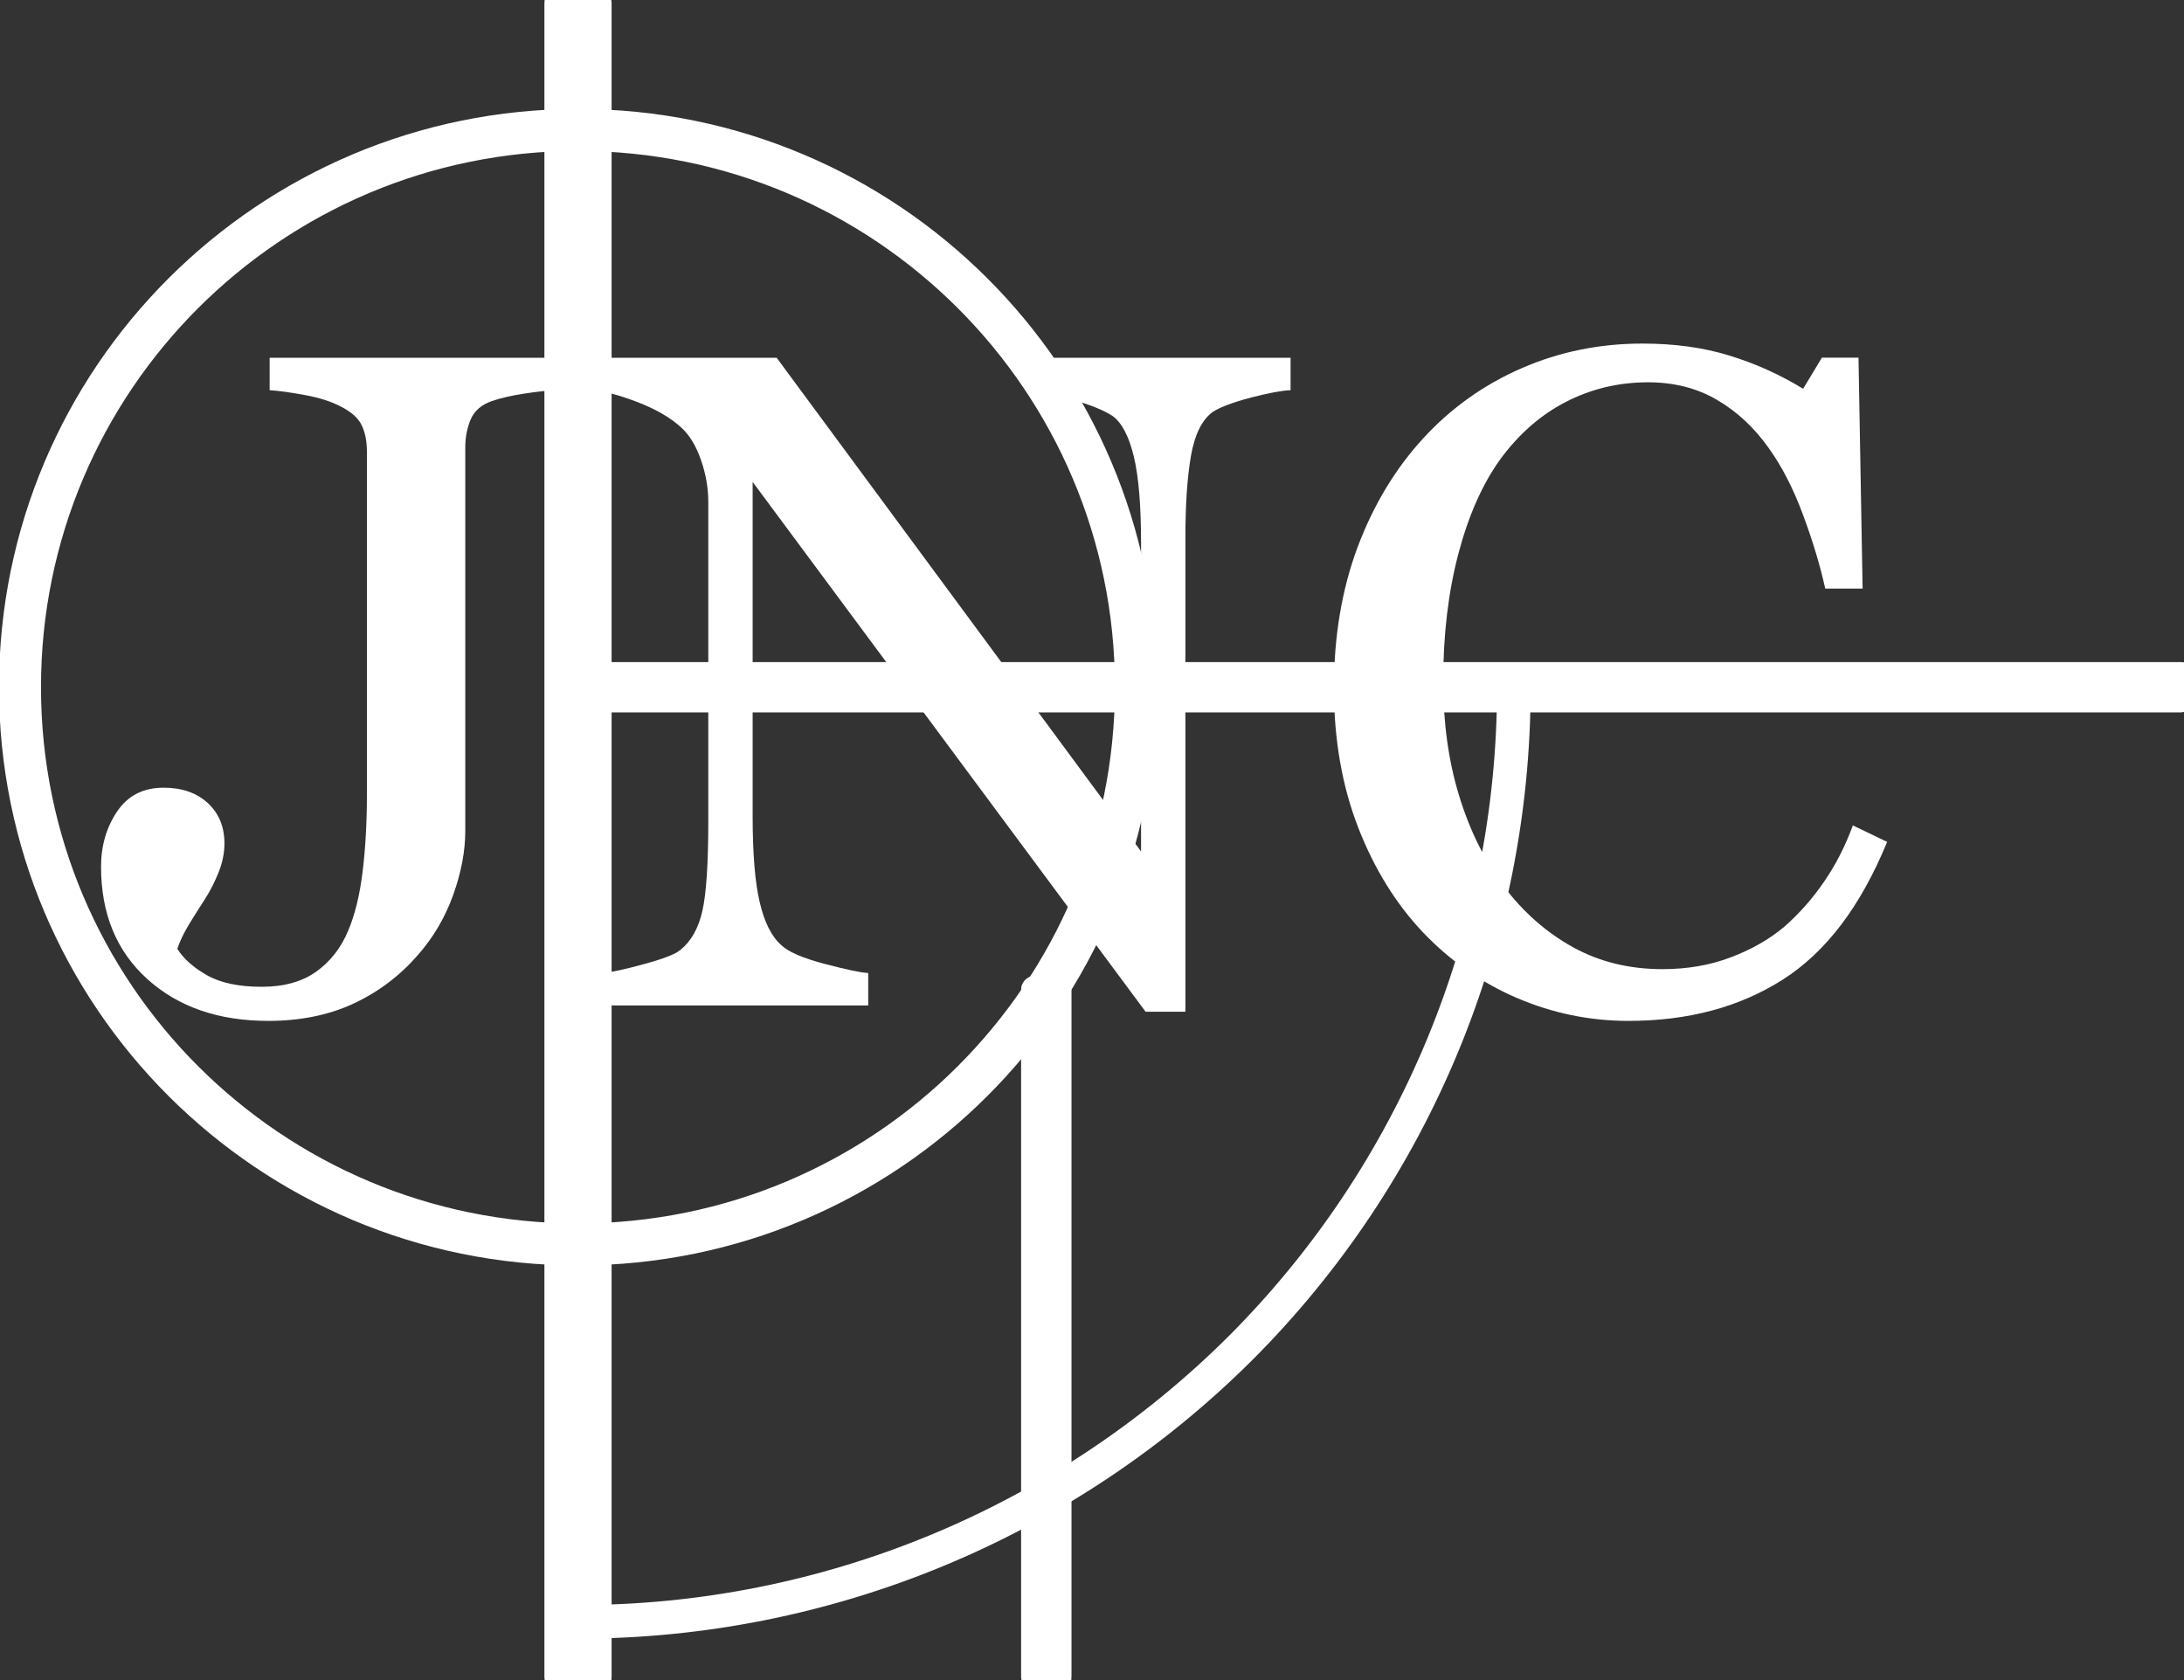 <?xml version="1.0" encoding="utf-8"?>
<!-- Generator: Adobe Illustrator 15.1.0, SVG Export Plug-In . SVG Version: 6.00 Build 0)  -->
<!DOCTYPE svg PUBLIC "-//W3C//DTD SVG 1.1//EN" "http://www.w3.org/Graphics/SVG/1.1/DTD/svg11.dtd">
<svg version="1.1" id="Layer_1" xmlns="http://www.w3.org/2000/svg" xmlns:xlink="http://www.w3.org/1999/xlink" x="0px" y="0px"
	 width="26px" height="20px" viewBox="0 0 26 20" enable-background="new 0 0 26 20" xml:space="preserve">
<rect x="0" y="0" width="26" height="20" fill="#333333" stroke="none"/>
<g>
	<g>
		
			<linearGradient id="SVGID_1_" gradientUnits="userSpaceOnUse" x1="6.881" y1="1" x2="6.881" y2="21" gradientTransform="matrix(1 0 0 -1 0 21)">
			<stop  offset="0" style="stop-color:#FFFFFF"/>
			<stop  offset="0.045" style="stop-color:#FFFFFF"/>
			<stop  offset="0.5" style="stop-color:#FFFFFF"/>
			<stop  offset="0.955" style="stop-color:#FFFFFF;stop-opacity:0.317"/>
			<stop  offset="1" style="stop-color:#FFFFFF;stop-opacity:0.25"/>
		</linearGradient>
		<path fill="url(#SVGID_1_)" stroke="#FFFFFF" stroke-width="0.4" stroke-miterlimit="10" d="M6.88,20
			c-0.107,0-0.199-0.018-0.199-0.036V0.036C6.681,0.017,6.773,0,6.88,0c0.111,0,0.201,0.017,0.201,0.036v19.928
			C7.081,19.982,6.991,20,6.88,20z"/>
	</g>
	<g>
		<path fill="none" stroke="#FFFFFF" stroke-width="0.3" stroke-miterlimit="10" d="M25.968,8.331H6.851
			c-0.022,0-0.04-0.069-0.04-0.15c0-0.083,0.018-0.149,0.04-0.149h19.117c0.022,0,0.04,0.066,0.04,0.149
			C26.008,8.262,25.99,8.331,25.968,8.331z"/>
	</g>
	<g>
		
			<linearGradient id="SVGID_2_" gradientUnits="userSpaceOnUse" x1="12.456" y1="1" x2="12.456" y2="9.253" gradientTransform="matrix(1 0 0 -1 0 21)">
			<stop  offset="0" style="stop-color:#FFFFFF;stop-opacity:0"/>
			<stop  offset="0.141" style="stop-color:#FFFFFF;stop-opacity:0.141"/>
			<stop  offset="1" style="stop-color:#FFFFFF"/>
		</linearGradient>
		<path fill="url(#SVGID_2_)" stroke="#FFFFFF" stroke-width="0.3" stroke-miterlimit="10" d="M12.456,20
			c-0.084,0-0.15-0.014-0.15-0.03v-8.192c0-0.018,0.066-0.03,0.15-0.03c0.083,0,0.15,0.014,0.15,0.03v8.192
			C12.606,19.986,12.539,20,12.456,20z"/>
	</g>
	<path fill="none" stroke="#FFFFFF" stroke-width="0.5" stroke-linecap="round" stroke-linejoin="round" d="M13.523,8.181
		c0,3.663-2.975,6.633-6.643,6.633s-6.642-2.971-6.642-6.633c0-3.664,2.974-6.634,6.642-6.634
		C10.55,1.547,13.523,4.517,13.523,8.181"/>
	<g>
		<g enable-background="new    ">
			<path fill="#FFFFFF" d="M6.616,4.645C6.514,4.649,6.388,4.663,6.238,4.686C6.087,4.709,5.959,4.739,5.854,4.775
				c-0.123,0.043-0.207,0.116-0.25,0.217C5.561,5.094,5.539,5.205,5.539,5.324v4.569c0,0.239-0.048,0.493-0.144,0.761
				c-0.096,0.268-0.237,0.507-0.422,0.717c-0.214,0.246-0.469,0.438-0.764,0.576c-0.295,0.137-0.634,0.206-1.015,0.206
				c-0.591,0-1.071-0.165-1.439-0.497s-0.552-0.777-0.552-1.339c0-0.247,0.063-0.465,0.19-0.655c0.127-0.19,0.312-0.285,0.555-0.285
				c0.218,0,0.393,0.061,0.525,0.182c0.132,0.122,0.199,0.282,0.199,0.481c0,0.116-0.024,0.232-0.071,0.348
				c-0.047,0.116-0.1,0.22-0.158,0.31c-0.055,0.084-0.116,0.182-0.185,0.293c-0.069,0.113-0.118,0.215-0.147,0.305
				c0.076,0.119,0.195,0.225,0.356,0.315c0.161,0.091,0.378,0.136,0.65,0.136c0.265,0,0.481-0.061,0.65-0.182
				c0.168-0.121,0.294-0.283,0.378-0.486c0.08-0.188,0.137-0.42,0.171-0.696c0.034-0.275,0.052-0.583,0.052-0.923V5.378
				c0-0.126-0.021-0.232-0.063-0.317C4.265,4.976,4.179,4.9,4.048,4.835C3.936,4.777,3.795,4.733,3.626,4.702
				S3.319,4.652,3.21,4.645V4.259h3.405V4.645z"/>
			<path fill="#FFFFFF" d="M15.363,4.645c-0.102,0.004-0.258,0.033-0.468,0.087c-0.21,0.055-0.36,0.111-0.452,0.168
				c-0.13,0.091-0.218,0.265-0.264,0.521c-0.045,0.257-0.067,0.583-0.067,0.978v5.645h-0.474L8.96,5.737v3.977
				c0,0.446,0.028,0.788,0.084,1.026c0.056,0.24,0.142,0.41,0.258,0.512c0.083,0.08,0.256,0.154,0.517,0.223
				c0.261,0.068,0.434,0.105,0.517,0.108v0.386H7.171v-0.386c0.098-0.007,0.263-0.042,0.495-0.106
				c0.232-0.063,0.377-0.119,0.435-0.17c0.127-0.102,0.214-0.257,0.261-0.465c0.047-0.209,0.07-0.564,0.07-1.068V5.976
				c0-0.167-0.029-0.333-0.087-0.5S8.21,5.181,8.112,5.091c-0.13-0.12-0.307-0.222-0.53-0.307S7.178,4.652,7.04,4.645V4.259h2.206
				l4.338,5.877V6.47c0-0.449-0.028-0.794-0.086-1.035s-0.142-0.401-0.25-0.481c-0.102-0.068-0.267-0.136-0.498-0.201
				c-0.23-0.065-0.405-0.102-0.525-0.109V4.259h3.139V4.645z"/>
			<path fill="#FFFFFF" d="M19.386,12.153c-0.46,0-0.901-0.091-1.323-0.271s-0.797-0.442-1.123-0.783
				c-0.322-0.341-0.58-0.756-0.771-1.248S15.88,8.806,15.88,8.19c0-0.616,0.095-1.175,0.282-1.677
				c0.189-0.502,0.449-0.934,0.783-1.297c0.33-0.359,0.719-0.636,1.168-0.832s0.93-0.294,1.44-0.294c0.38,0,0.725,0.047,1.032,0.142
				c0.309,0.094,0.602,0.226,0.881,0.396l0.223-0.37h0.436l0.049,2.749h-0.445c-0.059-0.268-0.146-0.559-0.262-0.872
				c-0.115-0.313-0.252-0.579-0.407-0.796c-0.174-0.247-0.38-0.439-0.62-0.579c-0.238-0.14-0.512-0.209-0.82-0.209
				c-0.352,0-0.678,0.078-0.98,0.234s-0.564,0.386-0.785,0.69c-0.21,0.294-0.375,0.667-0.494,1.12s-0.18,0.959-0.18,1.517
				c0,0.493,0.063,0.945,0.188,1.356c0.125,0.412,0.304,0.773,0.535,1.085c0.232,0.308,0.507,0.549,0.824,0.724
				c0.316,0.174,0.67,0.26,1.063,0.26c0.293,0,0.563-0.046,0.809-0.139c0.246-0.092,0.461-0.214,0.642-0.366
				c0.181-0.159,0.341-0.341,0.478-0.543c0.139-0.203,0.25-0.424,0.338-0.663l0.408,0.196c-0.313,0.764-0.726,1.31-1.24,1.638
				C20.709,11.99,20.096,12.153,19.386,12.153z"/>
		</g>
	</g>
	<path fill="none" stroke="#FFFFFF" stroke-width="0.4" stroke-linecap="round" stroke-linejoin="round" d="M6.881,19.307
		c2.955,0,5.79-1.171,7.883-3.255l0,0c2.086-2.085,3.258-4.916,3.258-7.871l0,0"/>
</g>
</svg>

